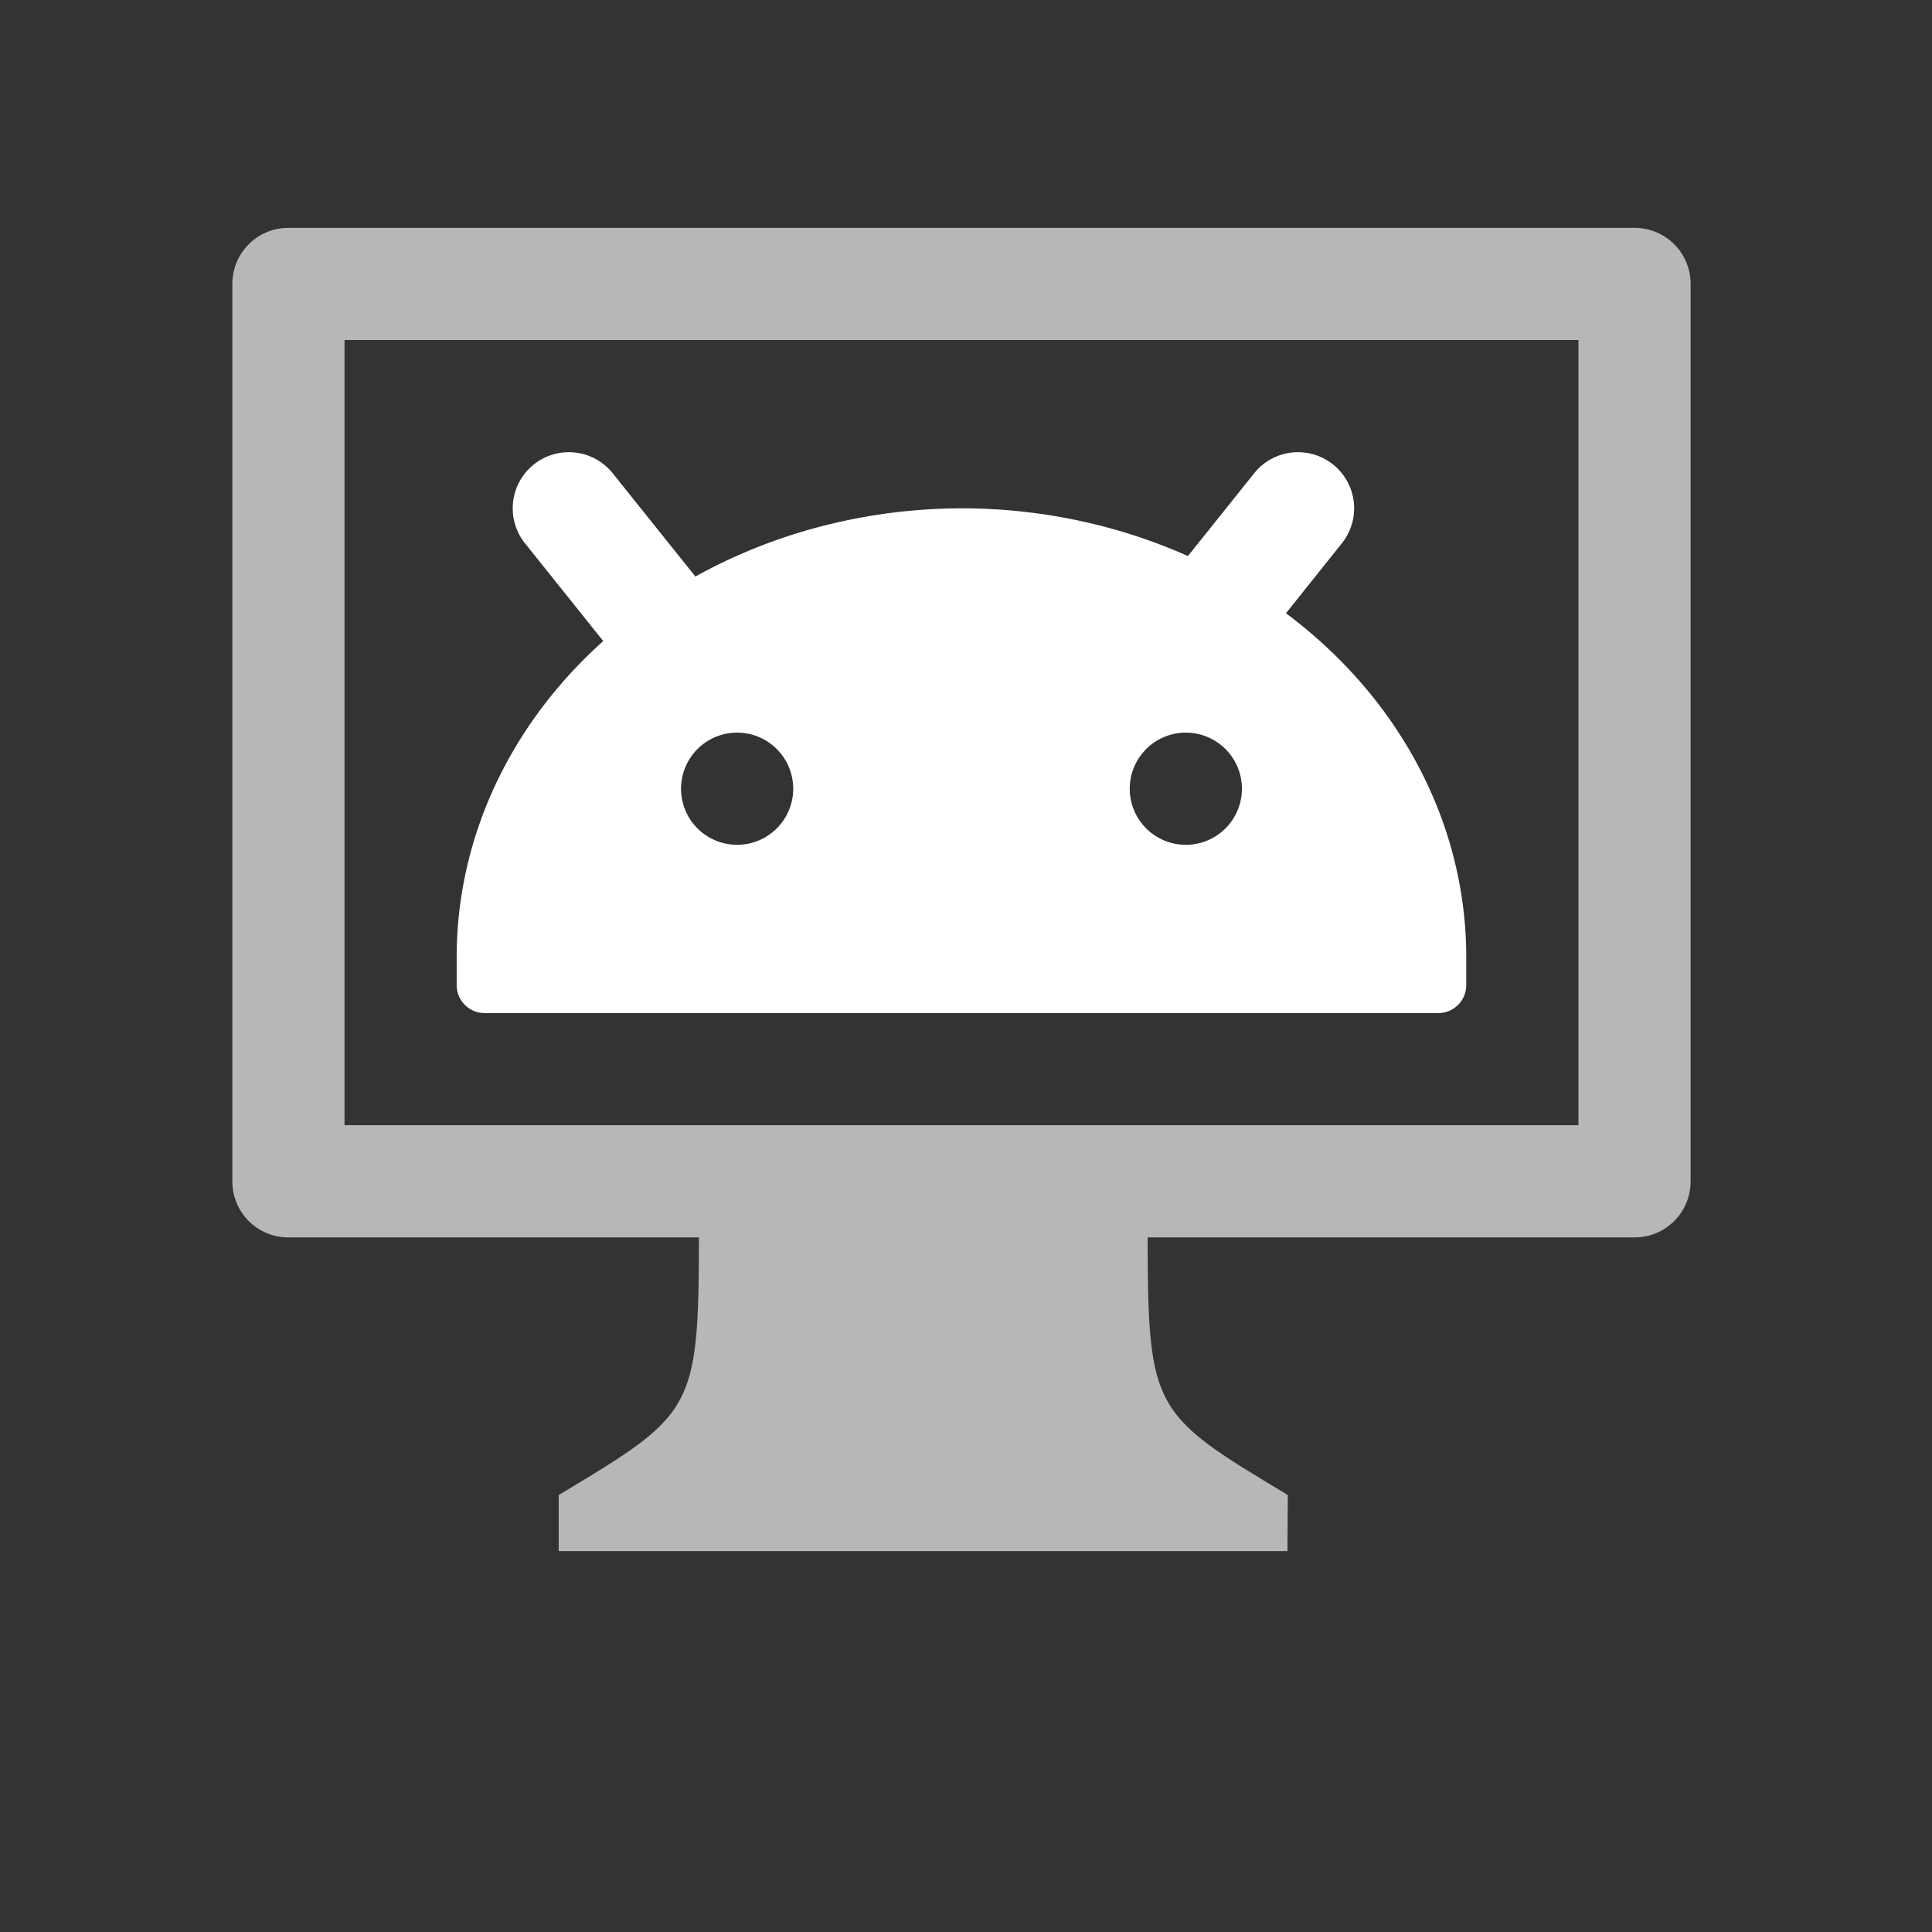 <?xml version="1.0" encoding="UTF-8"?>
<svg width="512" height="512" version="1.1" viewBox="0 0 512 512" xmlns="http://www.w3.org/2000/svg">
 <rect x="0" y="0" width="512" height="512" fill="#333333" stroke="none"/>
 <g transform="matrix(1.452 0 0 1.452 -127.54 -130.6)" stroke-width="10.237">
  <g transform="translate(-1.853 -4.165)" fill="#b7b7b7">
   <path d="m255.05 315.73-37.795 0.058c0 35.828 0 35.828-25.592 51.184l66.539 5.118 66.539-5.118c-25.592-15.355-25.592-15.355-25.592-51.184z"/>
   <path d="m191.66 366.97v10.237l133.01 5e-3 0.063-10.241z"/>
  </g>
  <path d="m140.48 131.53c-5.671 0-10.236 4.565-10.236 10.236v163.79c0 5.671 4.565 10.236 10.236 10.236h245.68c5.671 0 10.236-4.565 10.236-10.236v-163.79c0-5.671-4.565-10.236-10.236-10.236zm10.236 20.473h225.21v143.31h-225.21z" fill="#b7b7b7"/>
  <path d="m192.8 172.54a10.237 10.237 0 0 0-7.537 2.18 10.237 10.237 0 0 0-1.6 14.395l14.275 17.834a92.13 81.894 0 0 0-26.752 57.662v5.117c0 2.836 2.282 5.119 5.117 5.119h174.03c2.836 0 5.117-2.284 5.117-5.119v-5.117a92.13 81.894 0 0 0-32.908-62.74l10.197-12.756a10.237 10.237 0 0 0-1.6-14.395 10.237 10.237 0 0 0-7.539-2.18 10.237 10.237 0 0 0-6.857 3.779l-12.096 15.115a92.13 81.894 0 0 0-41.326-8.717 92.13 81.894 0 0 0-48.564 12.455l-15.094-18.854a10.237 10.237 0 0 0-6.859-3.779zm29.574 51.121a10.237 10.237 0 0 1 10.236 10.238 10.237 10.237 0 0 1-10.236 10.236 10.237 10.237 0 0 1-10.236-10.236 10.237 10.237 0 0 1 10.236-10.238zm81.893 0a10.237 10.237 0 0 1 10.238 10.238 10.237 10.237 0 0 1-10.238 10.236 10.237 10.237 0 0 1-10.236-10.236 10.237 10.237 0 0 1 10.236-10.238z" fill="#feffff"/>
 </g>
</svg>
